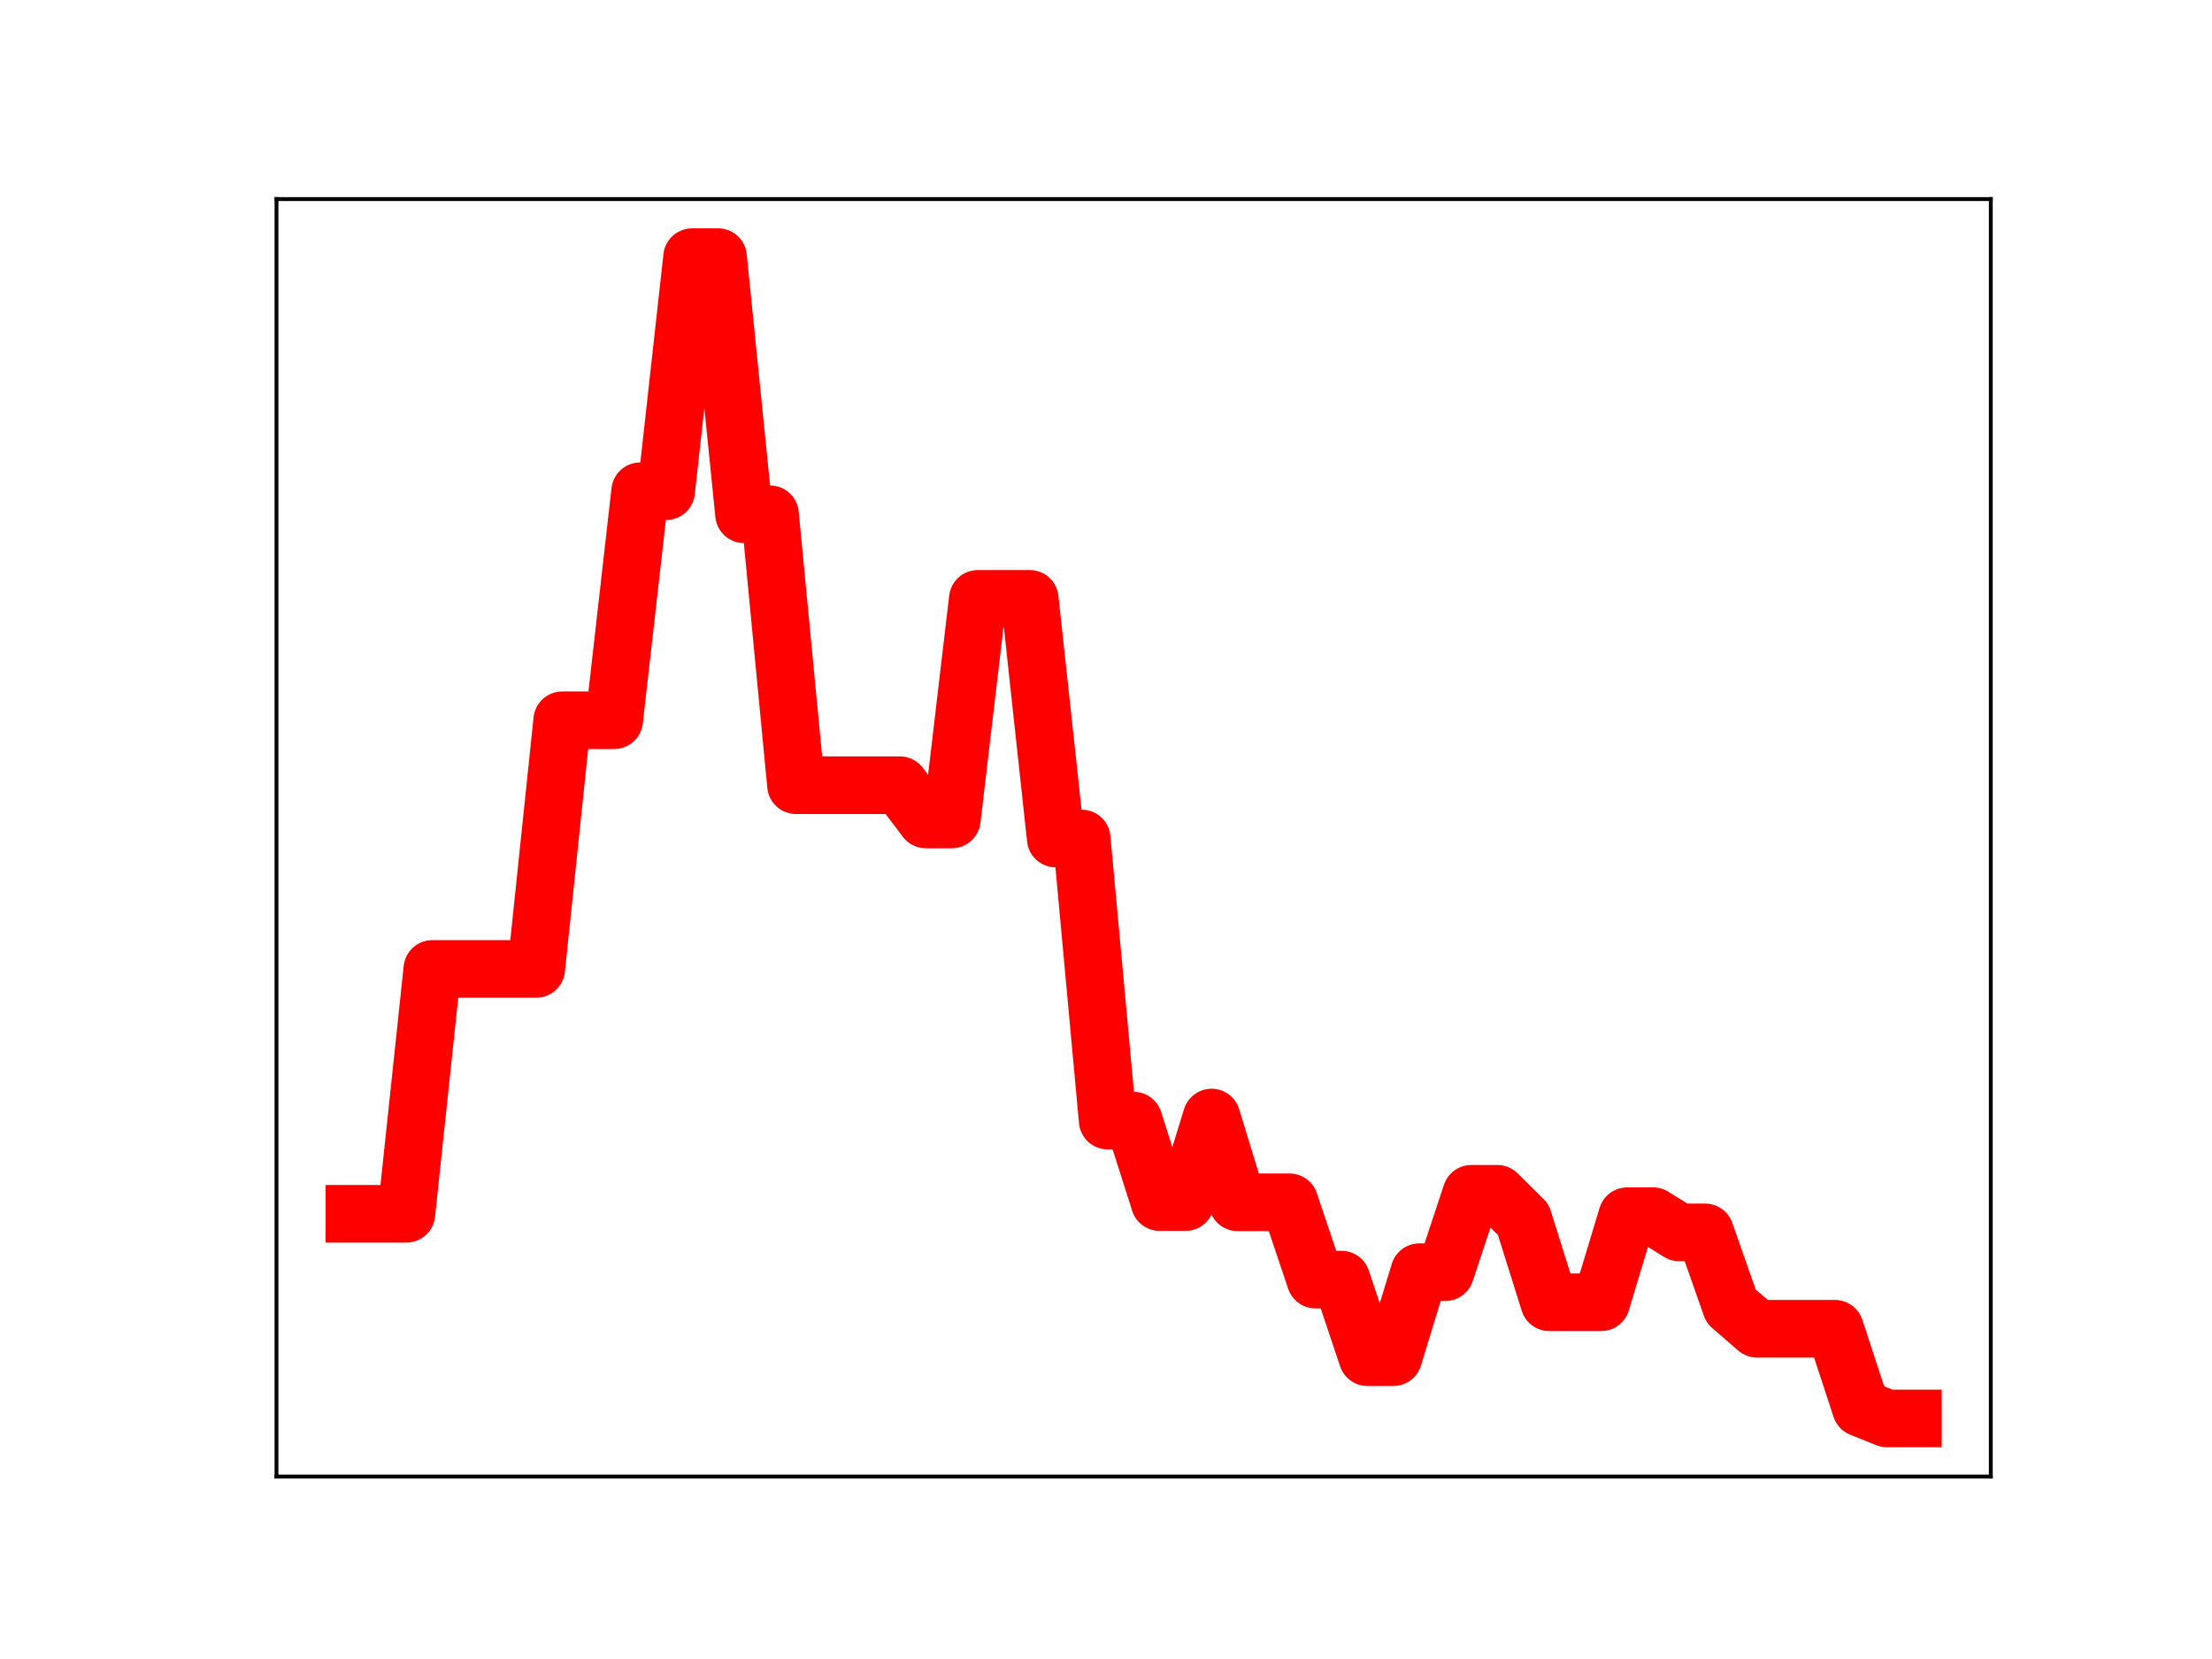 <?xml version="1.0" encoding="utf-8" standalone="no"?>
<!DOCTYPE svg PUBLIC "-//W3C//DTD SVG 1.1//EN"
  "http://www.w3.org/Graphics/SVG/1.1/DTD/svg11.dtd">
<!-- Created with matplotlib (https://matplotlib.org/) -->
<svg height="345.6pt" version="1.1" viewBox="0 0 460.8 345.6" width="460.8pt" xmlns="http://www.w3.org/2000/svg" xmlns:xlink="http://www.w3.org/1999/xlink">
 <defs>
  <style type="text/css">
*{stroke-linecap:butt;stroke-linejoin:round;}
  </style>
 </defs>
 <g id="figure_1">
  <g id="patch_1">
   <path d="M 0 345.6 
L 460.8 345.6 
L 460.8 0 
L 0 0 
z
" style="fill:#ffffff;"/>
  </g>
  <g id="axes_1">
   <g id="patch_2">
    <path d="M 57.6 307.584 
L 414.72 307.584 
L 414.72 41.472 
L 57.6 41.472 
z
" style="fill:#ffffff;"/>
   </g>
   <g id="line2d_1">
    <path clip-path="url(#p37cbe5cb7b)" d="M 73.833 252.855 
L 79.244 252.855 
L 84.655 252.855 
L 90.065 201.846 
L 95.476 201.846 
L 100.887 201.846 
L 106.298 201.846 
L 111.709 201.846 
L 117.12 150.045 
L 122.531 150.045 
L 127.942 150.045 
L 133.353 102.338 
L 138.764 102.338 
L 144.175 53.568 
L 149.585 53.568 
L 154.996 107.133 
L 160.407 107.133 
L 165.818 163.573 
L 171.229 163.573 
L 176.64 163.573 
L 182.051 163.573 
L 187.462 163.573 
L 192.873 170.709 
L 198.284 170.709 
L 203.695 124.756 
L 209.105 124.756 
L 214.516 124.756 
L 219.927 174.68 
L 225.338 174.68 
L 230.749 233.444 
L 236.16 233.444 
L 241.571 250.416 
L 246.982 250.416 
L 252.393 232.807 
L 257.804 250.458 
L 263.215 250.458 
L 268.625 250.458 
L 274.036 266.563 
L 279.447 266.563 
L 284.858 282.726 
L 290.269 282.726 
L 295.68 265.02 
L 301.091 265.02 
L 306.502 248.688 
L 311.913 248.688 
L 317.324 254.041 
L 322.735 271.285 
L 328.145 271.285 
L 333.556 271.285 
L 338.967 253.358 
L 344.378 253.358 
L 349.789 256.73 
L 355.2 256.73 
L 360.611 272.12 
L 366.022 276.807 
L 371.433 276.807 
L 376.844 276.807 
L 382.255 276.807 
L 387.665 293.307 
L 393.076 295.488 
L 398.487 295.488 
" style="fill:none;stroke:#ff0000;stroke-linecap:square;stroke-width:12;"/>
    <defs>
     <path d="M 0 3 
C 0.796 3 1.559 2.684 2.121 2.121 
C 2.684 1.559 3 0.796 3 0 
C 3 -0.796 2.684 -1.559 2.121 -2.121 
C 1.559 -2.684 0.796 -3 0 -3 
C -0.796 -3 -1.559 -2.684 -2.121 -2.121 
C -2.684 -1.559 -3 -0.796 -3 0 
C -3 0.796 -2.684 1.559 -2.121 2.121 
C -1.559 2.684 -0.796 3 0 3 
z
" id="mff0ce9e492" style="stroke:#ff0000;"/>
    </defs>
    <g clip-path="url(#p37cbe5cb7b)">
     <use style="fill:#ff0000;stroke:#ff0000;" x="73.833" xlink:href="#mff0ce9e492" y="252.855"/>
     <use style="fill:#ff0000;stroke:#ff0000;" x="79.244" xlink:href="#mff0ce9e492" y="252.855"/>
     <use style="fill:#ff0000;stroke:#ff0000;" x="84.655" xlink:href="#mff0ce9e492" y="252.855"/>
     <use style="fill:#ff0000;stroke:#ff0000;" x="90.065" xlink:href="#mff0ce9e492" y="201.846"/>
     <use style="fill:#ff0000;stroke:#ff0000;" x="95.476" xlink:href="#mff0ce9e492" y="201.846"/>
     <use style="fill:#ff0000;stroke:#ff0000;" x="100.887" xlink:href="#mff0ce9e492" y="201.846"/>
     <use style="fill:#ff0000;stroke:#ff0000;" x="106.298" xlink:href="#mff0ce9e492" y="201.846"/>
     <use style="fill:#ff0000;stroke:#ff0000;" x="111.709" xlink:href="#mff0ce9e492" y="201.846"/>
     <use style="fill:#ff0000;stroke:#ff0000;" x="117.12" xlink:href="#mff0ce9e492" y="150.045"/>
     <use style="fill:#ff0000;stroke:#ff0000;" x="122.531" xlink:href="#mff0ce9e492" y="150.045"/>
     <use style="fill:#ff0000;stroke:#ff0000;" x="127.942" xlink:href="#mff0ce9e492" y="150.045"/>
     <use style="fill:#ff0000;stroke:#ff0000;" x="133.353" xlink:href="#mff0ce9e492" y="102.338"/>
     <use style="fill:#ff0000;stroke:#ff0000;" x="138.764" xlink:href="#mff0ce9e492" y="102.338"/>
     <use style="fill:#ff0000;stroke:#ff0000;" x="144.175" xlink:href="#mff0ce9e492" y="53.568"/>
     <use style="fill:#ff0000;stroke:#ff0000;" x="149.585" xlink:href="#mff0ce9e492" y="53.568"/>
     <use style="fill:#ff0000;stroke:#ff0000;" x="154.996" xlink:href="#mff0ce9e492" y="107.133"/>
     <use style="fill:#ff0000;stroke:#ff0000;" x="160.407" xlink:href="#mff0ce9e492" y="107.133"/>
     <use style="fill:#ff0000;stroke:#ff0000;" x="165.818" xlink:href="#mff0ce9e492" y="163.573"/>
     <use style="fill:#ff0000;stroke:#ff0000;" x="171.229" xlink:href="#mff0ce9e492" y="163.573"/>
     <use style="fill:#ff0000;stroke:#ff0000;" x="176.64" xlink:href="#mff0ce9e492" y="163.573"/>
     <use style="fill:#ff0000;stroke:#ff0000;" x="182.051" xlink:href="#mff0ce9e492" y="163.573"/>
     <use style="fill:#ff0000;stroke:#ff0000;" x="187.462" xlink:href="#mff0ce9e492" y="163.573"/>
     <use style="fill:#ff0000;stroke:#ff0000;" x="192.873" xlink:href="#mff0ce9e492" y="170.709"/>
     <use style="fill:#ff0000;stroke:#ff0000;" x="198.284" xlink:href="#mff0ce9e492" y="170.709"/>
     <use style="fill:#ff0000;stroke:#ff0000;" x="203.695" xlink:href="#mff0ce9e492" y="124.756"/>
     <use style="fill:#ff0000;stroke:#ff0000;" x="209.105" xlink:href="#mff0ce9e492" y="124.756"/>
     <use style="fill:#ff0000;stroke:#ff0000;" x="214.516" xlink:href="#mff0ce9e492" y="124.756"/>
     <use style="fill:#ff0000;stroke:#ff0000;" x="219.927" xlink:href="#mff0ce9e492" y="174.68"/>
     <use style="fill:#ff0000;stroke:#ff0000;" x="225.338" xlink:href="#mff0ce9e492" y="174.68"/>
     <use style="fill:#ff0000;stroke:#ff0000;" x="230.749" xlink:href="#mff0ce9e492" y="233.444"/>
     <use style="fill:#ff0000;stroke:#ff0000;" x="236.16" xlink:href="#mff0ce9e492" y="233.444"/>
     <use style="fill:#ff0000;stroke:#ff0000;" x="241.571" xlink:href="#mff0ce9e492" y="250.416"/>
     <use style="fill:#ff0000;stroke:#ff0000;" x="246.982" xlink:href="#mff0ce9e492" y="250.416"/>
     <use style="fill:#ff0000;stroke:#ff0000;" x="252.393" xlink:href="#mff0ce9e492" y="232.807"/>
     <use style="fill:#ff0000;stroke:#ff0000;" x="257.804" xlink:href="#mff0ce9e492" y="250.458"/>
     <use style="fill:#ff0000;stroke:#ff0000;" x="263.215" xlink:href="#mff0ce9e492" y="250.458"/>
     <use style="fill:#ff0000;stroke:#ff0000;" x="268.625" xlink:href="#mff0ce9e492" y="250.458"/>
     <use style="fill:#ff0000;stroke:#ff0000;" x="274.036" xlink:href="#mff0ce9e492" y="266.563"/>
     <use style="fill:#ff0000;stroke:#ff0000;" x="279.447" xlink:href="#mff0ce9e492" y="266.563"/>
     <use style="fill:#ff0000;stroke:#ff0000;" x="284.858" xlink:href="#mff0ce9e492" y="282.726"/>
     <use style="fill:#ff0000;stroke:#ff0000;" x="290.269" xlink:href="#mff0ce9e492" y="282.726"/>
     <use style="fill:#ff0000;stroke:#ff0000;" x="295.68" xlink:href="#mff0ce9e492" y="265.02"/>
     <use style="fill:#ff0000;stroke:#ff0000;" x="301.091" xlink:href="#mff0ce9e492" y="265.02"/>
     <use style="fill:#ff0000;stroke:#ff0000;" x="306.502" xlink:href="#mff0ce9e492" y="248.688"/>
     <use style="fill:#ff0000;stroke:#ff0000;" x="311.913" xlink:href="#mff0ce9e492" y="248.688"/>
     <use style="fill:#ff0000;stroke:#ff0000;" x="317.324" xlink:href="#mff0ce9e492" y="254.041"/>
     <use style="fill:#ff0000;stroke:#ff0000;" x="322.735" xlink:href="#mff0ce9e492" y="271.285"/>
     <use style="fill:#ff0000;stroke:#ff0000;" x="328.145" xlink:href="#mff0ce9e492" y="271.285"/>
     <use style="fill:#ff0000;stroke:#ff0000;" x="333.556" xlink:href="#mff0ce9e492" y="271.285"/>
     <use style="fill:#ff0000;stroke:#ff0000;" x="338.967" xlink:href="#mff0ce9e492" y="253.358"/>
     <use style="fill:#ff0000;stroke:#ff0000;" x="344.378" xlink:href="#mff0ce9e492" y="253.358"/>
     <use style="fill:#ff0000;stroke:#ff0000;" x="349.789" xlink:href="#mff0ce9e492" y="256.73"/>
     <use style="fill:#ff0000;stroke:#ff0000;" x="355.2" xlink:href="#mff0ce9e492" y="256.73"/>
     <use style="fill:#ff0000;stroke:#ff0000;" x="360.611" xlink:href="#mff0ce9e492" y="272.12"/>
     <use style="fill:#ff0000;stroke:#ff0000;" x="366.022" xlink:href="#mff0ce9e492" y="276.807"/>
     <use style="fill:#ff0000;stroke:#ff0000;" x="371.433" xlink:href="#mff0ce9e492" y="276.807"/>
     <use style="fill:#ff0000;stroke:#ff0000;" x="376.844" xlink:href="#mff0ce9e492" y="276.807"/>
     <use style="fill:#ff0000;stroke:#ff0000;" x="382.255" xlink:href="#mff0ce9e492" y="276.807"/>
     <use style="fill:#ff0000;stroke:#ff0000;" x="387.665" xlink:href="#mff0ce9e492" y="293.307"/>
     <use style="fill:#ff0000;stroke:#ff0000;" x="393.076" xlink:href="#mff0ce9e492" y="295.488"/>
     <use style="fill:#ff0000;stroke:#ff0000;" x="398.487" xlink:href="#mff0ce9e492" y="295.488"/>
    </g>
   </g>
   <g id="patch_3">
    <path d="M 57.6 307.584 
L 57.6 41.472 
" style="fill:none;stroke:#000000;stroke-linecap:square;stroke-linejoin:miter;stroke-width:0.8;"/>
   </g>
   <g id="patch_4">
    <path d="M 414.72 307.584 
L 414.72 41.472 
" style="fill:none;stroke:#000000;stroke-linecap:square;stroke-linejoin:miter;stroke-width:0.8;"/>
   </g>
   <g id="patch_5">
    <path d="M 57.6 307.584 
L 414.72 307.584 
" style="fill:none;stroke:#000000;stroke-linecap:square;stroke-linejoin:miter;stroke-width:0.8;"/>
   </g>
   <g id="patch_6">
    <path d="M 57.6 41.472 
L 414.72 41.472 
" style="fill:none;stroke:#000000;stroke-linecap:square;stroke-linejoin:miter;stroke-width:0.8;"/>
   </g>
  </g>
 </g>
 <defs>
  <clipPath id="p37cbe5cb7b">
   <rect height="266.112" width="357.12" x="57.6" y="41.472"/>
  </clipPath>
 </defs>
</svg>
